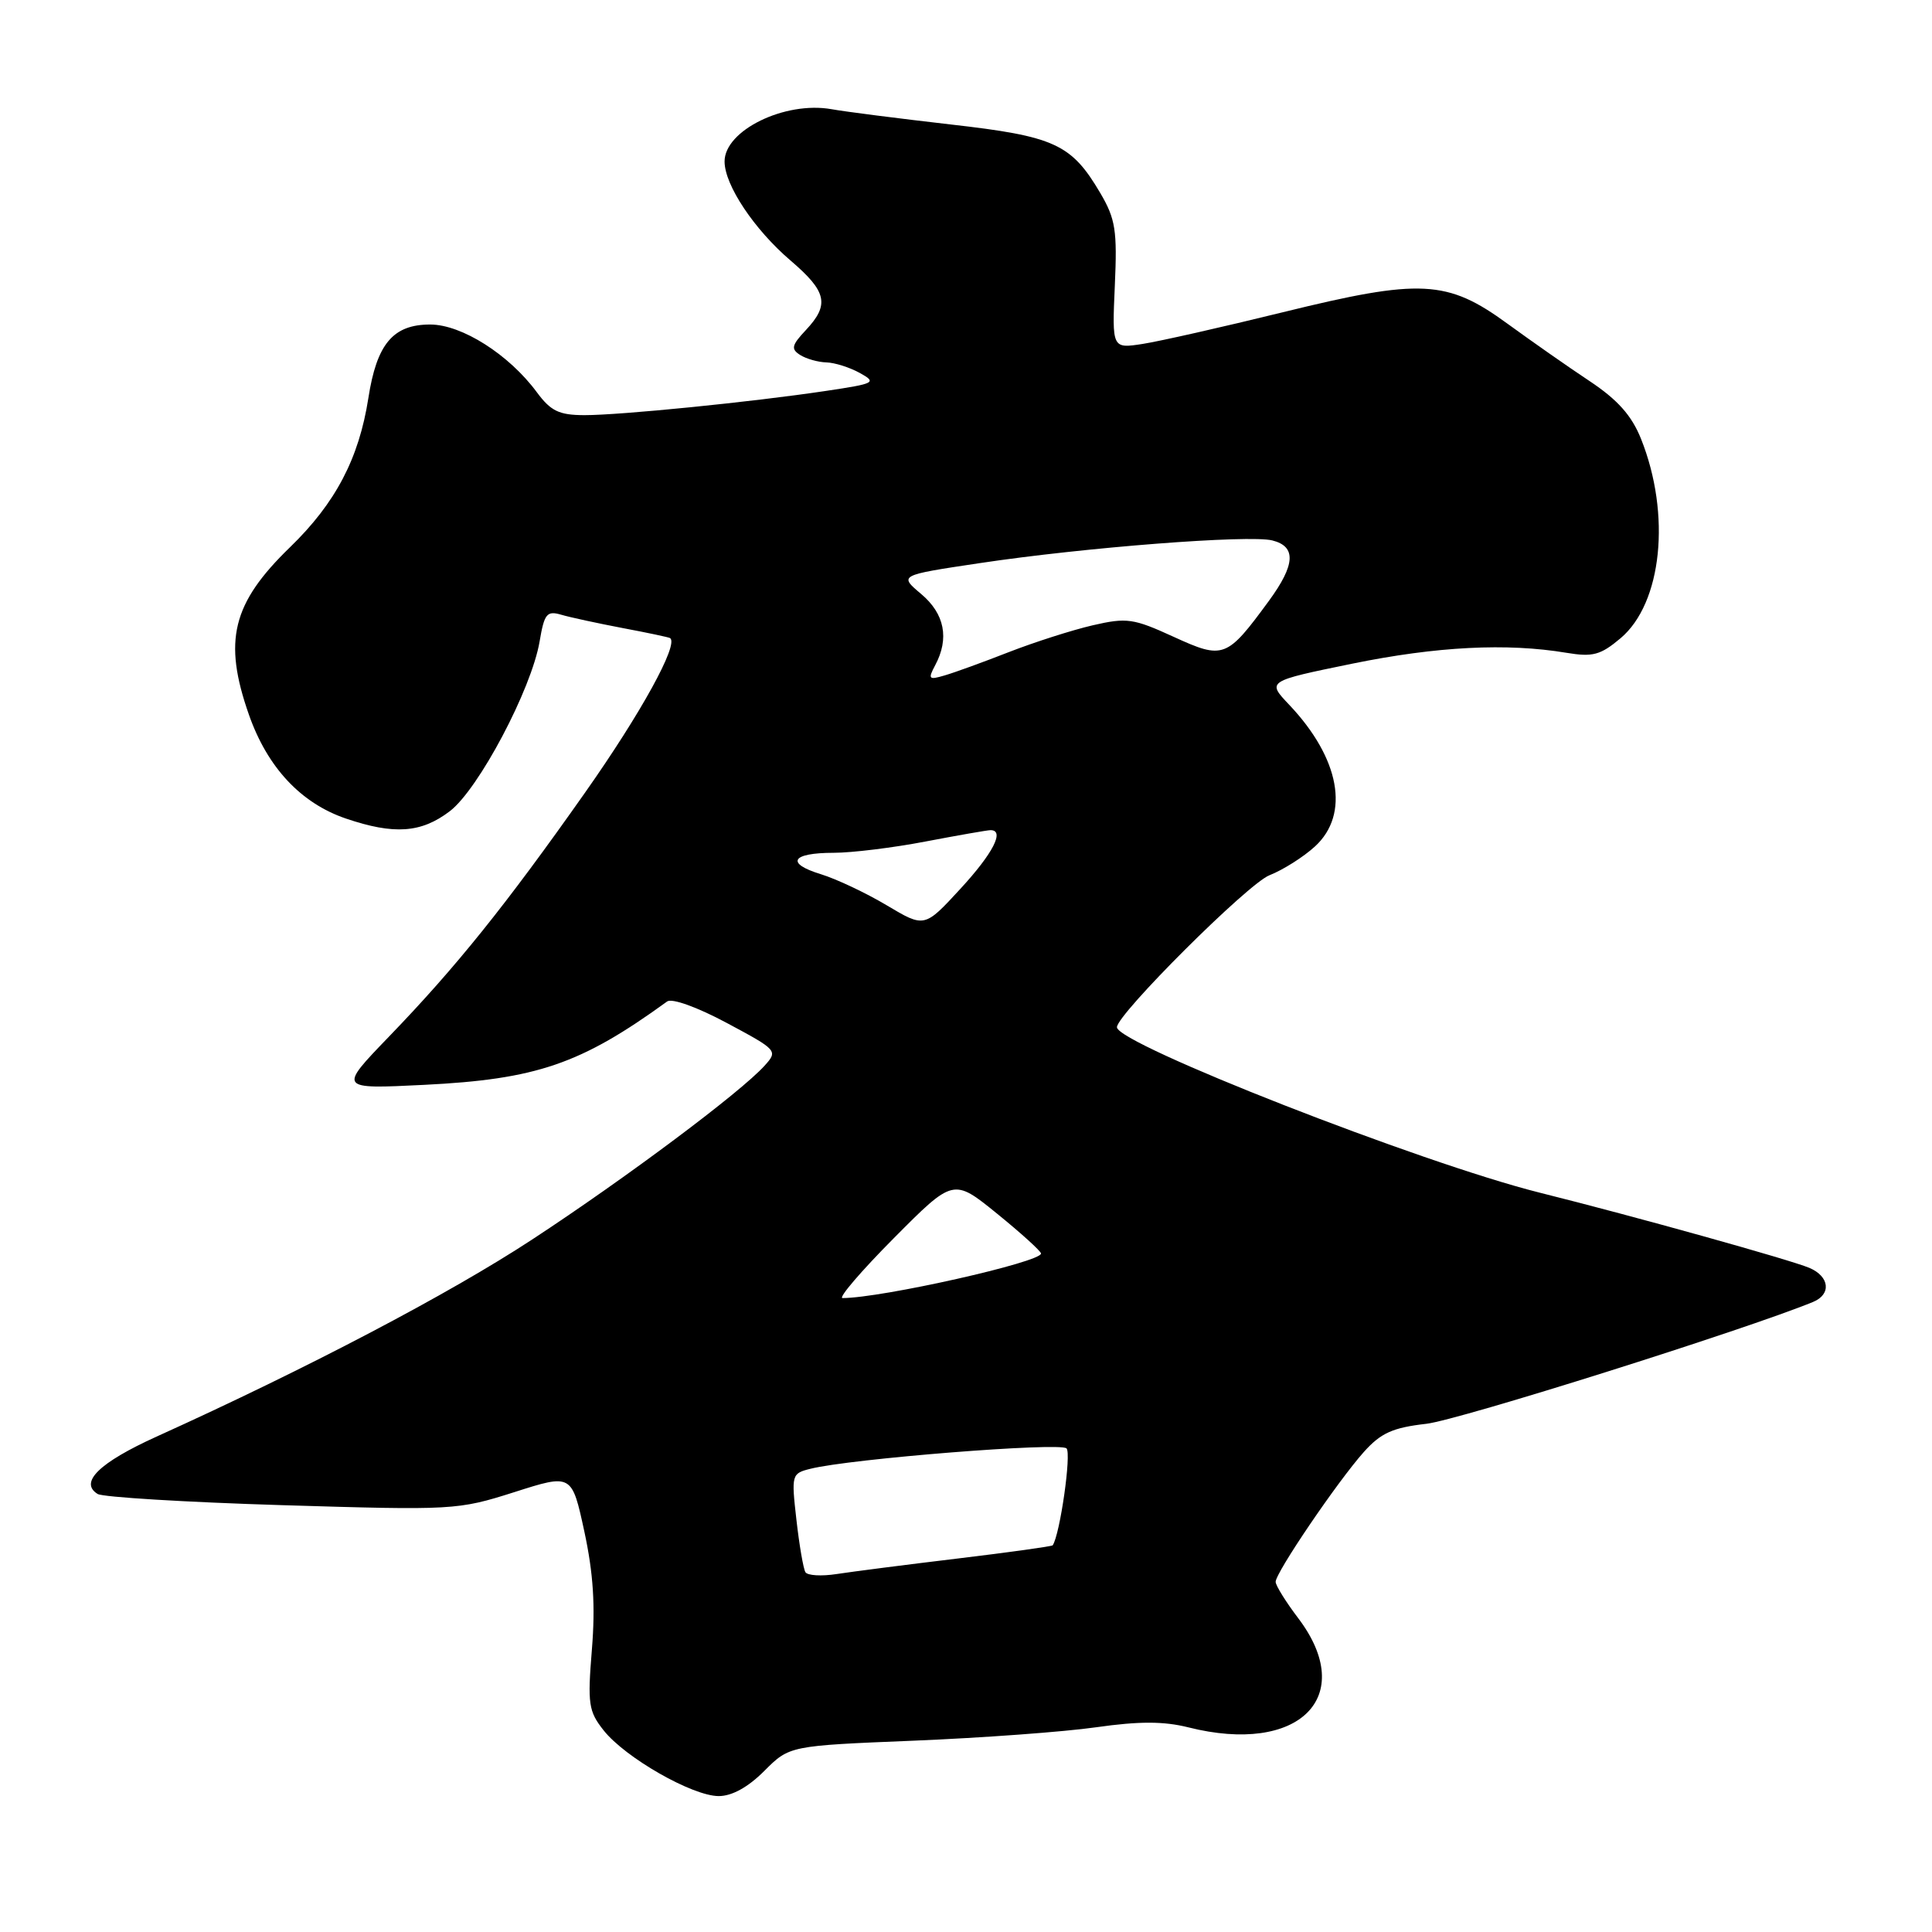 <?xml version="1.0" encoding="UTF-8" standalone="no"?>
<!DOCTYPE svg PUBLIC "-//W3C//DTD SVG 1.1//EN" "http://www.w3.org/Graphics/SVG/1.1/DTD/svg11.dtd" >
<svg xmlns="http://www.w3.org/2000/svg" xmlns:xlink="http://www.w3.org/1999/xlink" version="1.1" viewBox="0 0 256 256">
 <g >
 <path fill="currentColor"
d=" M 101.27 234.66 C 104.61 231.32 104.61 231.32 121.05 230.65 C 130.10 230.28 140.99 229.48 145.26 228.87 C 150.95 228.06 154.20 228.07 157.45 228.88 C 172.13 232.58 179.92 224.85 172.03 214.43 C 170.39 212.27 169.04 210.10 169.03 209.61 C 168.99 208.43 177.23 196.30 180.72 192.39 C 182.98 189.87 184.54 189.17 189.00 188.66 C 193.29 188.17 231.27 176.20 240.25 172.51 C 242.69 171.50 242.43 169.14 239.75 168.00 C 237.19 166.92 216.73 161.21 204.00 158.03 C 188.33 154.11 147.99 138.32 148.00 136.11 C 148.01 134.39 165.35 117.10 168.20 115.98 C 170.01 115.27 172.74 113.54 174.25 112.15 C 178.90 107.88 177.54 100.47 170.82 93.38 C 167.86 90.26 167.86 90.26 179.18 87.94 C 190.38 85.65 199.68 85.18 207.57 86.50 C 211.05 87.08 212.08 86.80 214.72 84.58 C 220.24 79.94 221.45 68.17 217.44 58.14 C 216.20 55.05 214.35 52.97 210.62 50.49 C 207.80 48.62 202.92 45.20 199.76 42.90 C 191.76 37.06 188.26 36.88 170.00 41.37 C 162.03 43.33 153.67 45.22 151.42 45.57 C 147.35 46.20 147.35 46.20 147.72 37.85 C 148.05 30.54 147.81 29.01 145.80 25.59 C 141.96 19.07 139.76 18.06 125.95 16.49 C 119.10 15.70 112.01 14.80 110.19 14.47 C 103.99 13.37 96.00 17.28 96.01 21.40 C 96.01 24.52 99.94 30.41 104.75 34.52 C 109.57 38.64 109.95 40.36 106.78 43.74 C 104.89 45.75 104.78 46.25 106.03 47.04 C 106.84 47.55 108.40 47.99 109.50 48.02 C 110.60 48.05 112.59 48.68 113.93 49.42 C 116.22 50.69 115.98 50.82 109.43 51.80 C 99.62 53.27 82.23 55.01 77.44 55.01 C 74.08 55.00 72.99 54.48 71.13 51.97 C 67.45 46.98 61.18 43.00 57.00 43.00 C 52.08 43.00 49.92 45.57 48.81 52.75 C 47.56 60.75 44.47 66.65 38.44 72.50 C 30.75 79.95 29.54 84.90 32.99 94.72 C 35.44 101.69 39.87 106.43 45.83 108.46 C 52.22 110.63 55.81 110.38 59.60 107.49 C 63.41 104.59 70.43 91.31 71.50 85.00 C 72.12 81.32 72.46 80.90 74.35 81.45 C 75.53 81.80 79.20 82.59 82.50 83.22 C 85.80 83.84 88.63 84.44 88.79 84.55 C 89.97 85.35 84.94 94.49 77.54 105.00 C 67.00 119.97 60.42 128.16 51.50 137.40 C 44.84 144.31 44.84 144.31 56.18 143.75 C 71.10 143.01 76.96 141.00 88.40 132.70 C 89.03 132.24 92.39 133.45 96.31 135.55 C 103.02 139.14 103.10 139.23 101.31 141.21 C 98.16 144.71 82.95 156.09 70.50 164.25 C 59.54 171.44 40.74 181.31 20.74 190.36 C 13.16 193.80 10.46 196.43 12.94 197.96 C 13.62 198.38 24.60 199.05 37.34 199.44 C 60.09 200.13 60.64 200.10 68.14 197.72 C 75.77 195.28 75.77 195.28 77.43 202.94 C 78.62 208.47 78.90 212.80 78.43 218.55 C 77.84 225.79 77.98 226.75 79.99 229.29 C 82.86 232.91 91.74 237.98 95.22 237.99 C 96.97 238.00 99.12 236.82 101.27 234.66 Z  M 106.72 208.32 C 106.45 207.87 105.91 204.75 105.53 201.38 C 104.85 195.40 104.89 195.24 107.39 194.62 C 112.68 193.29 140.48 191.08 141.32 191.92 C 141.99 192.59 140.46 203.30 139.49 204.76 C 139.40 204.90 133.73 205.69 126.91 206.51 C 120.08 207.33 112.86 208.26 110.85 208.57 C 108.85 208.88 106.99 208.77 106.72 208.32 Z  M 118.44 164.06 C 126.33 156.12 126.33 156.12 132.11 160.81 C 135.29 163.39 137.91 165.77 137.94 166.09 C 138.05 167.22 116.79 172.00 111.64 172.00 C 111.04 172.00 114.10 168.43 118.44 164.06 Z  M 117.50 119.96 C 114.75 118.32 110.83 116.47 108.78 115.84 C 104.04 114.39 104.86 113.00 110.47 113.00 C 112.87 113.00 118.35 112.33 122.66 111.50 C 126.97 110.68 130.84 110.00 131.25 110.00 C 133.17 110.00 131.59 113.07 127.25 117.78 C 122.50 122.94 122.50 122.94 117.50 119.96 Z  M 123.91 88.16 C 125.82 84.60 125.17 81.32 122.05 78.70 C 119.11 76.22 119.11 76.22 129.80 74.62 C 143.70 72.53 165.52 70.84 168.59 71.61 C 171.78 72.41 171.65 74.81 168.15 79.60 C 162.55 87.24 162.13 87.41 155.51 84.38 C 150.18 81.94 149.32 81.81 144.77 82.86 C 142.06 83.49 137.06 85.09 133.67 86.41 C 130.27 87.74 126.45 89.13 125.16 89.50 C 123.06 90.12 122.94 89.99 123.91 88.16 Z "/>
</g>
</svg>